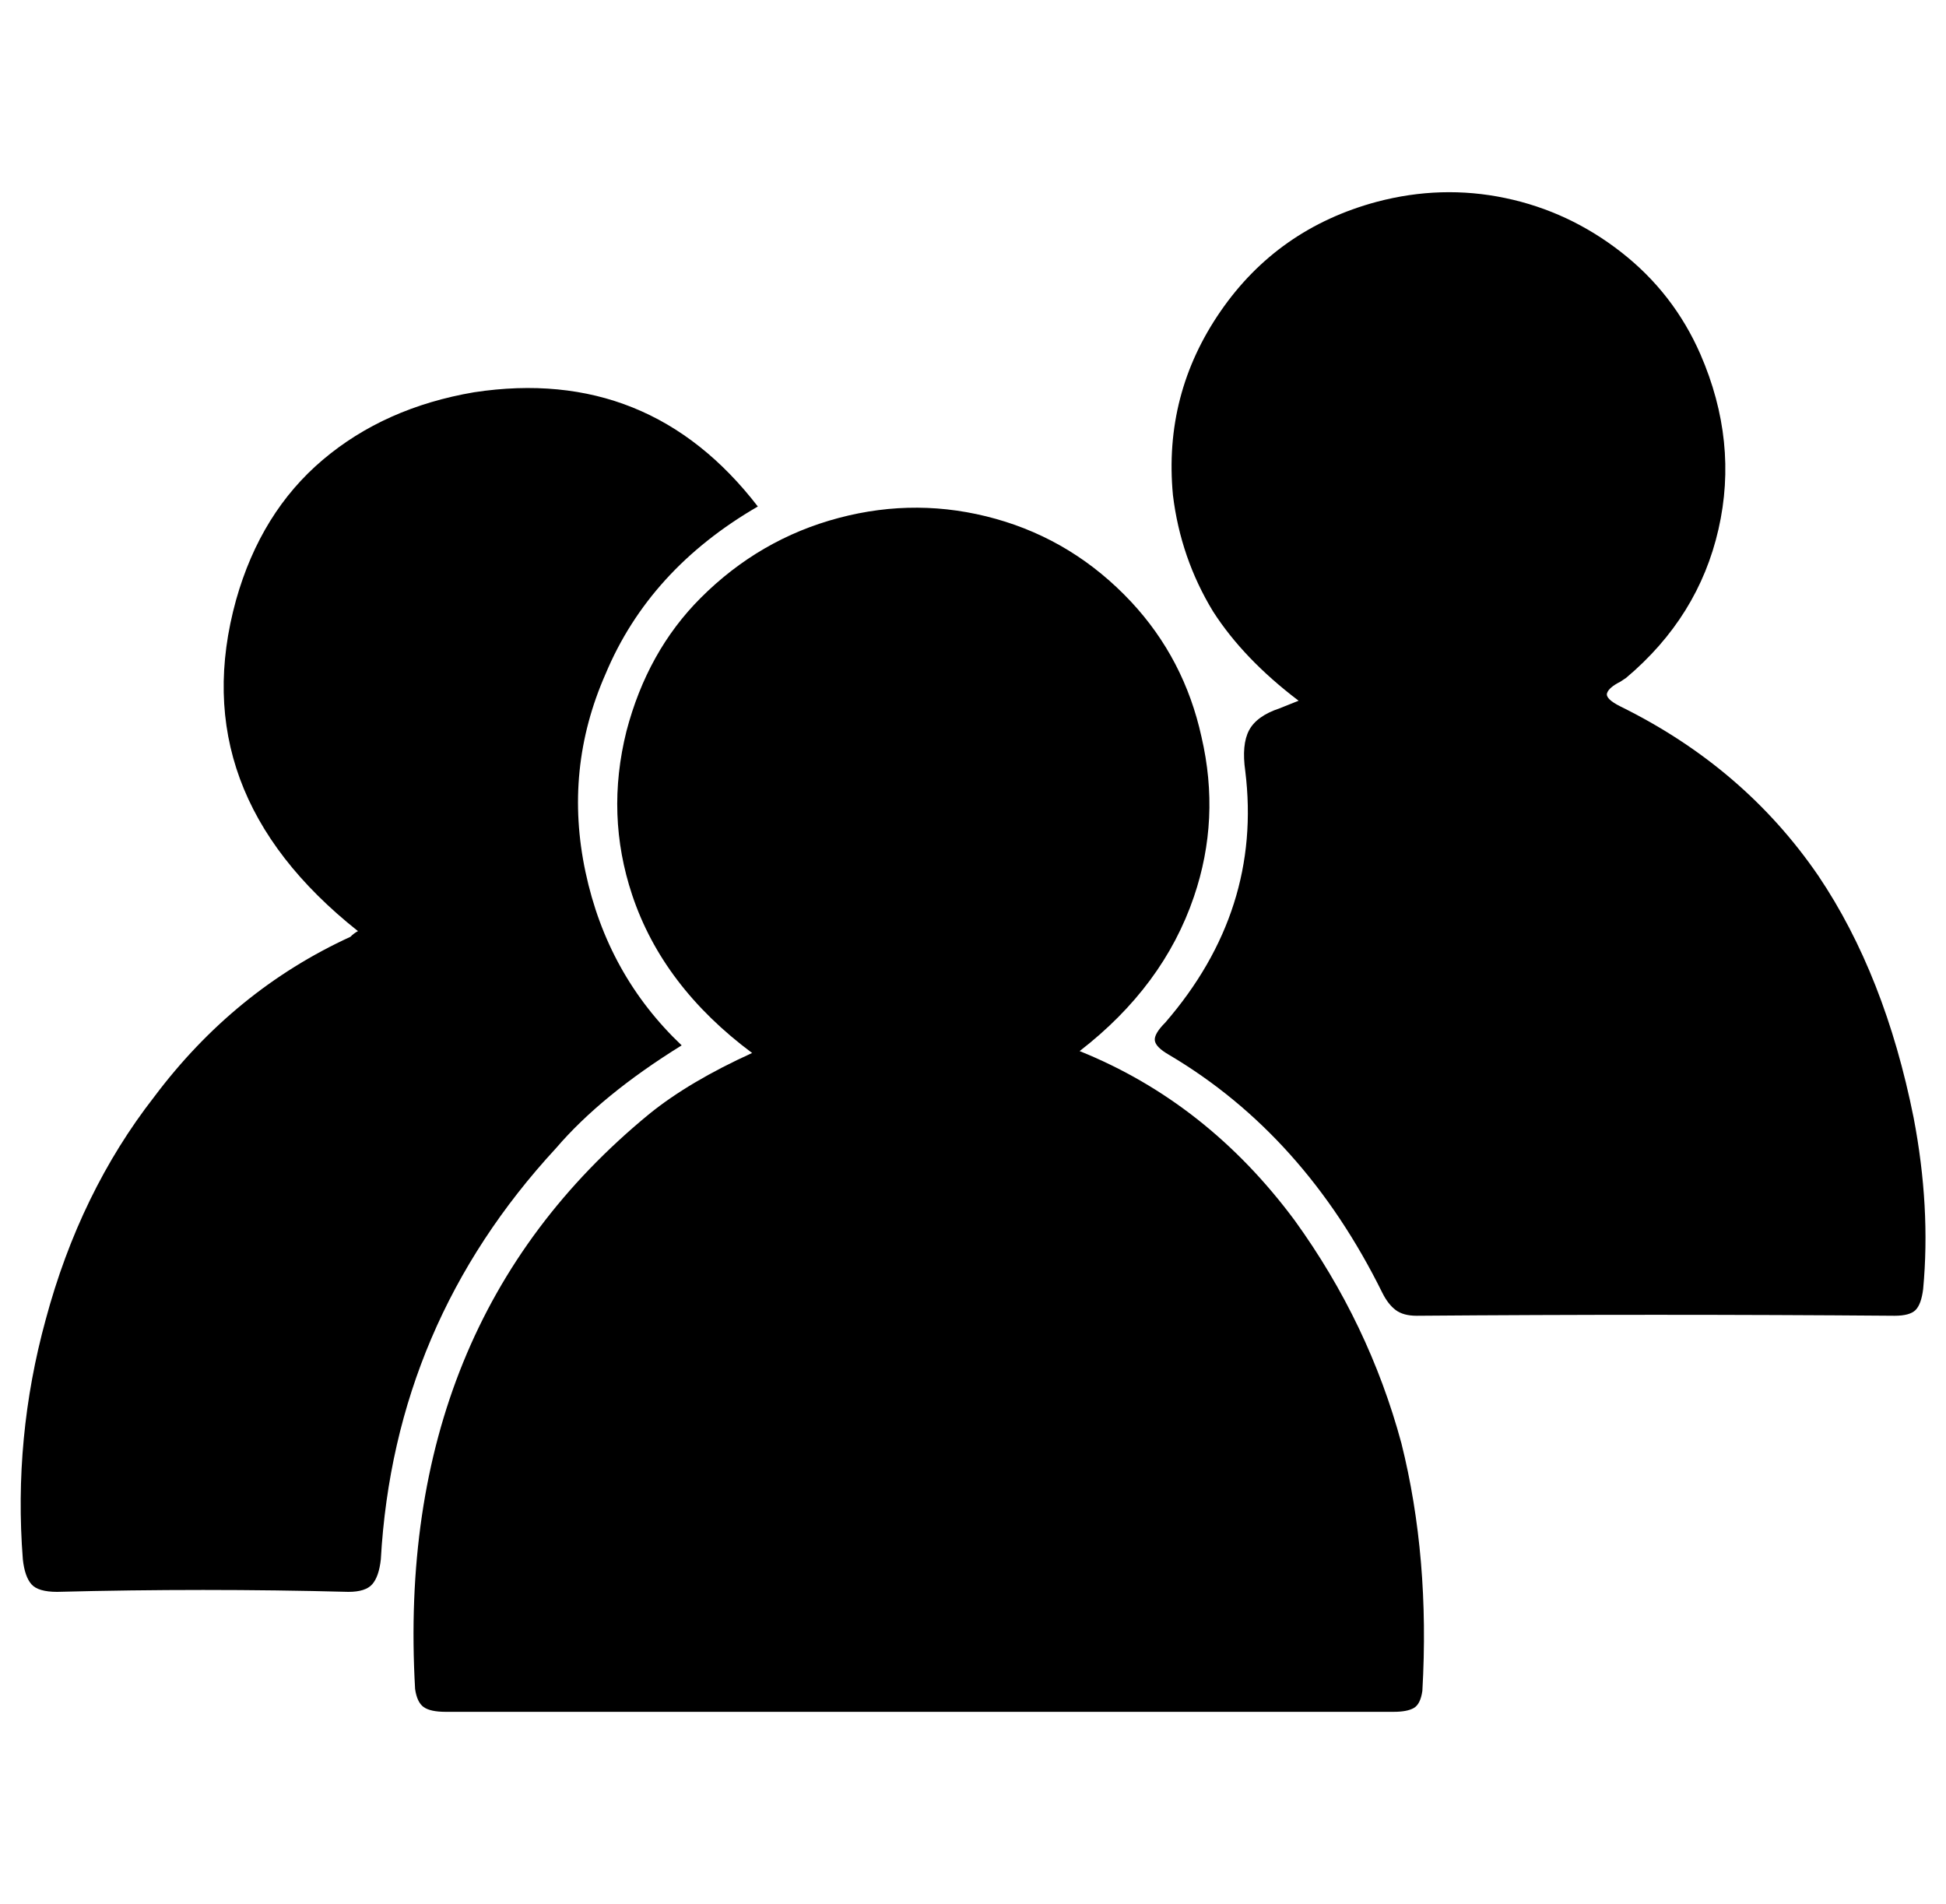 <svg xmlns="http://www.w3.org/2000/svg" viewBox="-11 0 1022 1000"><path d="M384 553q-47-35-63-83-14-42-3-86 11-42 39-70 31-31 72.5-42t82.5.5 71 43.5q28 30 37 71 10 43-4 84-16 47-60 81 67 27 113 89 39 54 56 117 15 60 11 130-1 7-4.5 9t-10.5 2H223q-8 0-11.5-2.5T207 887q-11-192 123-302 21-17 54-32zm287-185q-29-22-45-47-17-28-21-61-5-53 25-96.5t82-57.5q34-9 67.5-2t61 28.5T882 186q20 46 9.5 92T843 356l-3 2q-6 3-7 6t7 7q65 32 104 89 35 52 50 127 9 47 5 90-1 8-4 11t-11 3q-125-1-251 0-7 0-11-3t-7-9q-41-83-112-125-7-4-7.5-7.5t5.5-9.5q51-59 42-132-2-14 2-21.5t16-11.5zM177 489q-92-73-64-174 13-46 45.5-73.5T238 206q92-14 149 60-57 33-80 88-22 50-10.5 104t50.5 91q-42 26-66 54-85 92-92 216-1 9-4.5 13t-12.5 4q-76-2-153 0-10 0-13.5-4T1 819q-5-64 12-126 18-67 57-117 42-56 103-84 2-2 4-3z"/></svg>